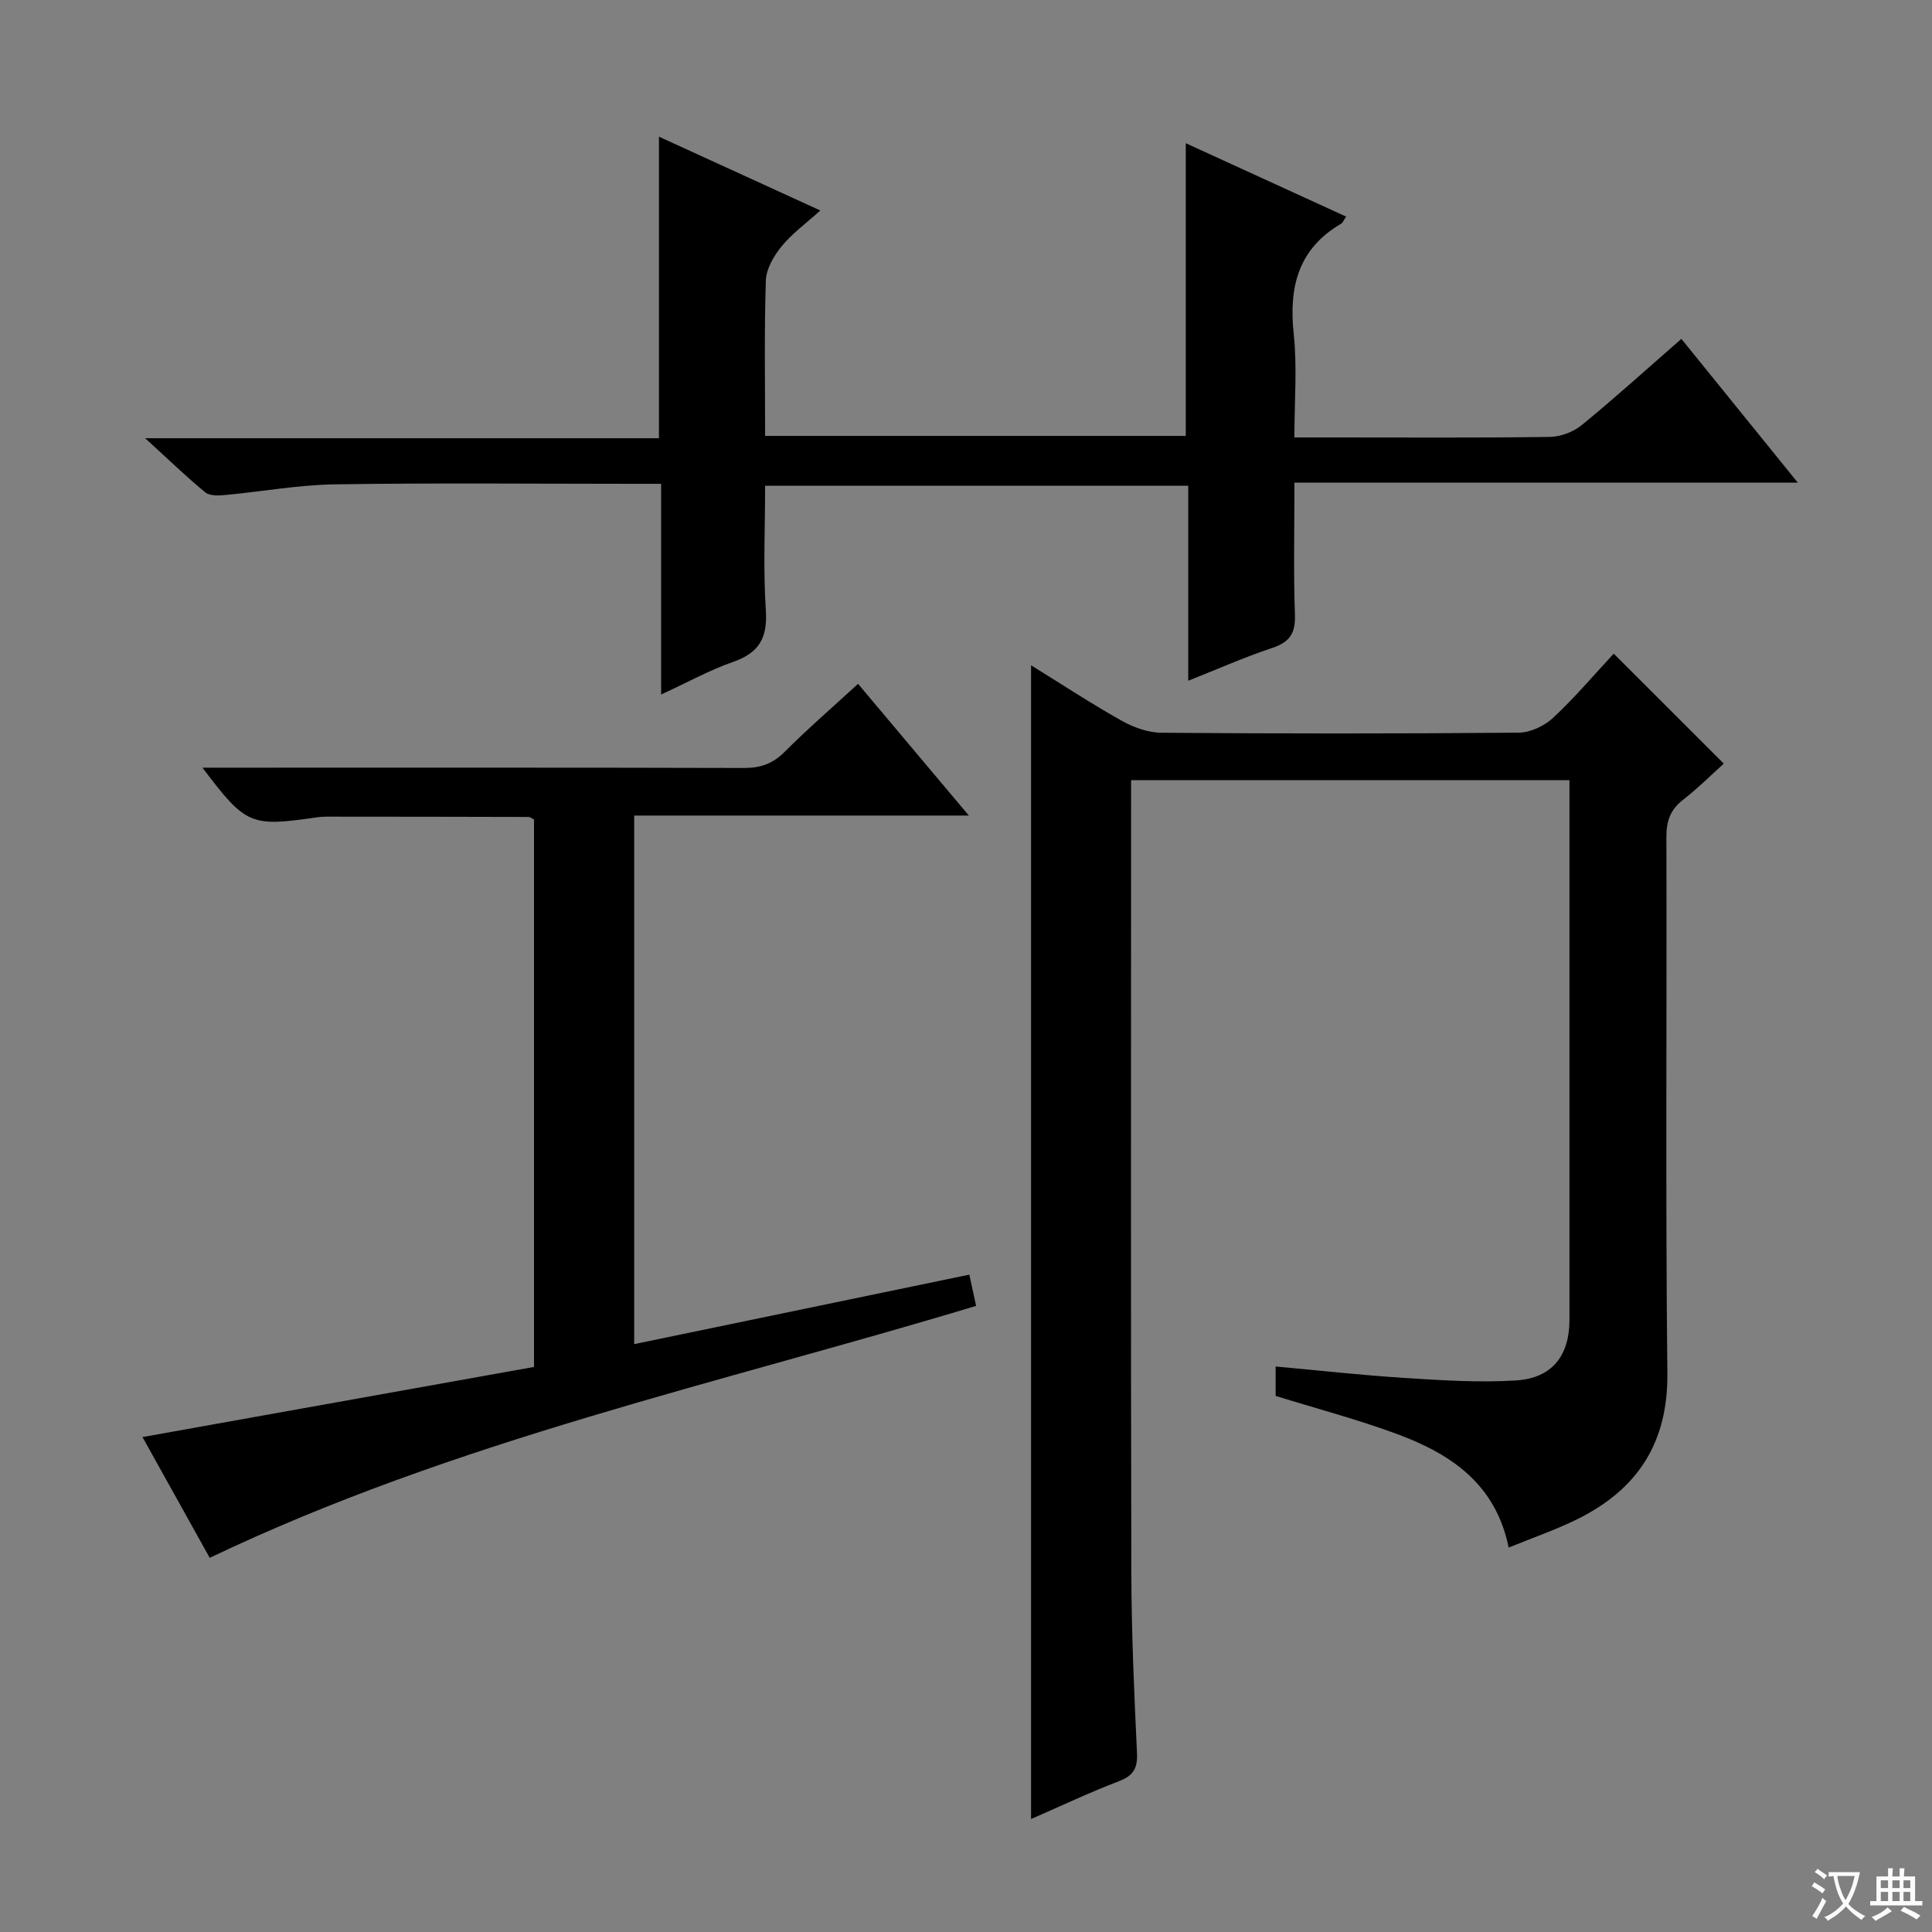 <svg enable-background="new 0 0 400 400" viewBox="0 0 400 400" xmlns="http://www.w3.org/2000/svg"><rect x="0" y="0" width="400" height="400" fill="#808080" stroke="none"/><path d="m377.9 391.2c-.2.3-.4.5-.6.8-.7-.6-1.4-1-2.2-1.5.2-.3.4-.5.5-.8.6.4 1.4.8 2.3 1.5zm-1.8 6.1c-.2-.2-.5-.4-.9-.6.4-.6.8-1.2 1.2-1.9s.7-1.3.9-1.9c.3.3.5.5.8.7-.7 1.3-1.4 2.6-2 3.7zm2.2-9c-.3.3-.5.5-.6.8-.6-.6-1.3-1.1-2-1.5.3-.3.5-.5.6-.7.6.5 1.3.9 2 1.4zm.3.2v-.9h2 4.5c-.3 1.3-.6 2.5-1 3.6s-.9 2.1-1.4 3c.4.5 1 1 1.6 1.4s1.2.8 1.9 1.1c-.3.2-.5.4-.8.8-.4-.3-1-.7-1.6-1.2s-1.2-1.1-1.6-1.6c-.5.6-1.1 1.1-1.7 1.6s-1.4.9-2.1 1.4c-.1-.3-.3-.5-.7-.8.6-.2 1.2-.5 1.9-1s1.4-1.1 2-1.8c-.5-.8-.9-1.6-1.2-2.5s-.6-2-.8-3.2c-.4.1-.7.1-1 .1zm2.5 2.7c.3 1 .7 1.7 1 2.2.3-.5.6-1.1 1-2s.6-1.9.9-3h-3.2-.4c.1.9.3 1.8.7 2.8z" fill="#fafbfa"/><path d="m396.5 388.5v1.5 3.6h1.5v.9c-.4 0-1 0-1.7 0h-7.9c-.5 0-.9 0-1.2 0v-.9h1.3v-3.5c0-.7 0-1.2 0-1.6h2.4c0-.8 0-1.4 0-1.7h1c0 .3-.1.8-.1 1.7h1.5c0-.8 0-1.4 0-1.7h1c0 .3-.1.9-.1 1.7zm-8.2 9.2c-.2-.3-.5-.5-.8-.8.8-.3 1.4-.6 1.9-.9s1-.7 1.4-1.1c.3.3.6.5.9.8-1.6 1-2.8 1.6-3.4 2zm2.6-6.8v-1.6h-1.5v1.6zm0 2.7v-1.9h-1.5v1.9zm2.4-2.7v-1.6h-1.5v1.6zm0 2.7v-1.9h-1.5v1.9zm.2 2 .7-.8c.4.2.9.5 1.6.8s1.3.7 1.8 1c-.3.3-.5.5-.8.8-.4-.3-1.5-1-3.3-1.8zm2-4.7v-1.6h-1.4v1.6zm0 2.7v-1.9h-1.4v1.9z" fill="#fafbfa"/><g fill="#010000"><path d="m213.47 376.61c0-79.83 0-159.02 0-238.87 6.35 3.93 12.4 7.91 18.71 11.45 2.47 1.39 5.49 2.49 8.28 2.52 24.66.19 49.32.2 73.98-.02 2.42-.02 5.34-1.41 7.15-3.1 4.6-4.31 8.69-9.15 12.51-13.26 7.55 7.54 15.01 15 22.79 22.77-2.33 2.09-5.25 5.01-8.48 7.53-2.63 2.05-3.41 4.42-3.4 7.69.11 36.99-.2 73.98.2 110.97.16 14.46-6.2 24.08-18.64 30.24-4.45 2.2-9.18 3.82-14.22 5.88-2.67-13.23-12.07-19.45-23.21-23.55-8.05-2.97-16.38-5.17-25.03-7.85 0-1.43 0-3.5 0-6.09 9.12.83 17.98 1.82 26.87 2.38 7.6.48 15.26.98 22.83.51 7.55-.47 11.13-5.1 11.13-12.61.01-35.49 0-70.98 0-106.47 0-1.63 0-3.27 0-5.21-30.34 0-60.23 0-90.76 0v5.52c0 52.82-.07 105.64.05 158.45.03 12.47.58 24.94 1.17 37.4.15 3.21-.72 4.73-3.74 5.89-6.02 2.3-11.86 5.07-18.19 7.83z"/><path d="m136.88 143.79c0-14.96 0-28.93 0-43.62-2.08 0-3.84 0-5.61 0-20.67 0-41.33-.21-61.99.11-7.6.12-15.18 1.52-22.78 2.22-1.34.12-3.13.17-4.03-.58-3.93-3.25-7.6-6.8-12.42-11.19h106.38c0-21.07 0-41.45 0-62.43 11.05 5.05 21.98 10.05 33.41 15.28-2.98 2.69-5.84 4.76-8 7.4-1.62 1.98-3.2 4.67-3.28 7.1-.35 10.61-.15 21.23-.15 32.17h87.09c0-20.07 0-40.08 0-60.6 11.08 5.07 22.04 10.09 33.19 15.19-.5.75-.66 1.26-1 1.46-8.9 5.2-10.88 13.1-9.84 22.81.74 6.89.14 13.91.14 21.46h8.32c14.83 0 29.67.1 44.5-.11 2.25-.03 4.9-1 6.65-2.43 6.92-5.66 13.56-11.68 20.65-17.87 8.01 9.9 15.7 19.4 24.1 29.76-35.16 0-69.33 0-104.21 0 0 9.52-.21 18.46.1 27.38.13 3.79-1.05 5.63-4.65 6.83-5.78 1.92-11.37 4.41-17.44 6.81 0-13.69 0-26.82 0-40.38-29.12 0-57.99 0-87.6 0 0 8.6-.42 17.24.15 25.82.38 5.74-1.45 8.83-6.86 10.69-4.82 1.68-9.33 4.2-14.82 6.72z"/><path d="m200.69 263.9c.54 2.48.95 4.4 1.4 6.47-53.19 16.06-107.67 27.82-158.67 52.16-4.48-8.05-9.1-16.36-13.92-25 27.38-4.9 54.21-9.71 81.06-14.52 0-38.32 0-75.89 0-113.35-.54-.26-.83-.52-1.12-.52-13.94-.04-27.88-.05-41.83-.06-.66 0-1.33.05-1.99.14-13.79 2-14.71 1.62-23.7-10.28h5.68c35.48 0 70.96-.04 106.44.06 3.41.01 5.94-.87 8.39-3.32 4.8-4.8 9.94-9.25 15.22-14.1 7.59 9.02 14.93 17.75 22.94 27.27-23.63 0-46.31 0-69.29 0v109.44c23.12-4.8 46.07-9.56 69.39-14.39z"/></g></svg>